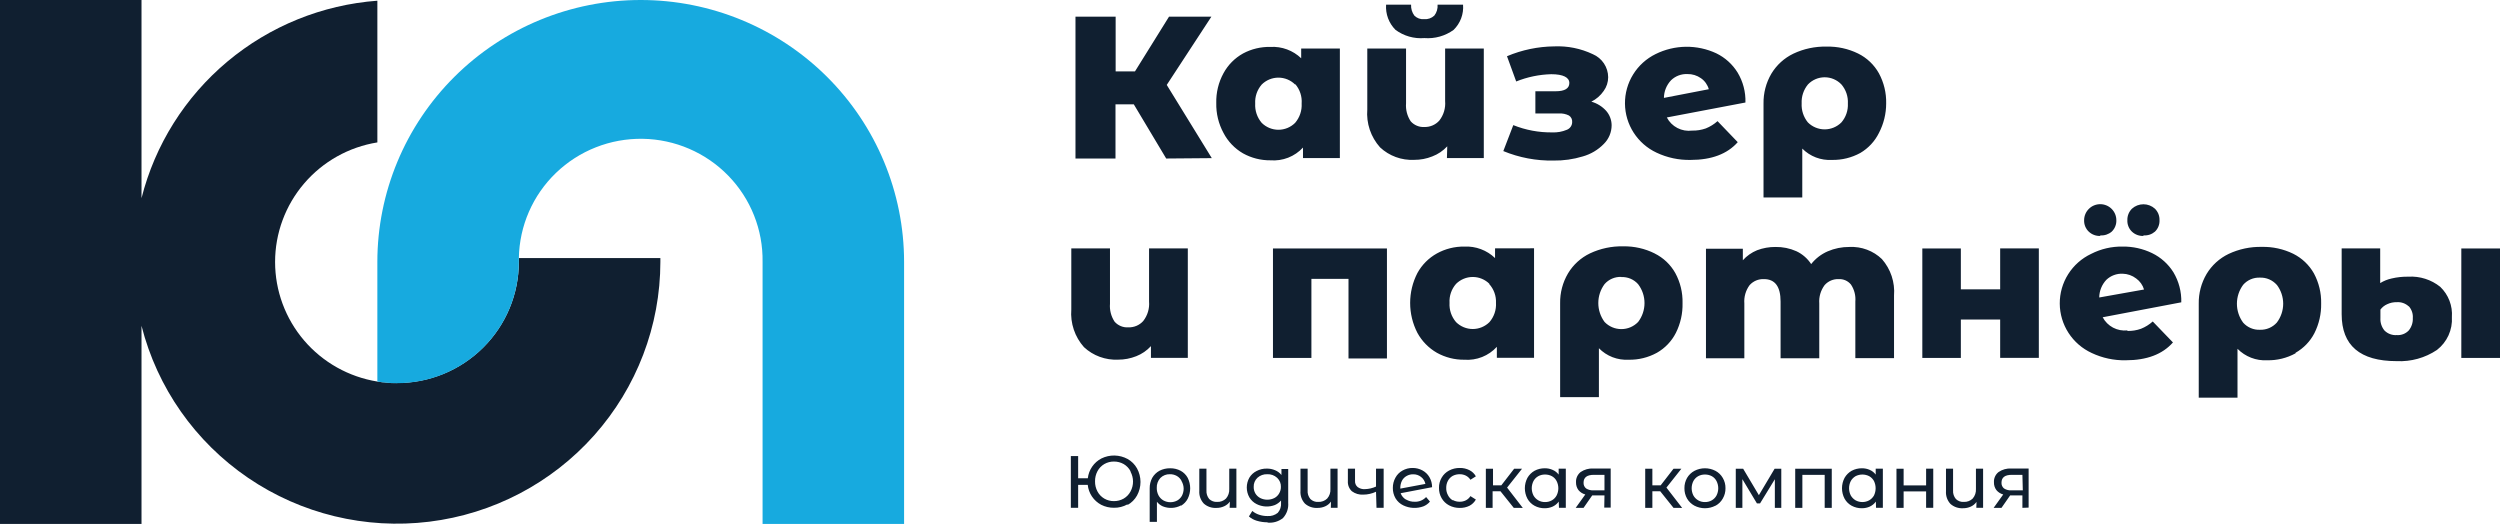 <svg width="167" height="35" viewBox="0 0 167 35" fill="none" xmlns="http://www.w3.org/2000/svg">
<path d="M44.113 17.5C44.108 21.767 42.535 25.884 39.692 29.079C36.849 32.274 32.931 34.326 28.674 34.85C24.418 35.373 20.115 34.332 16.576 31.922C13.036 29.512 10.503 25.899 9.453 21.763V35H0V0H9.453V13.237C10.355 9.672 12.362 6.48 15.19 4.112C18.017 1.745 21.522 0.323 25.208 0.047V9.513C23.301 9.82 21.567 10.793 20.315 12.257C19.063 13.72 18.376 15.579 18.376 17.5C18.376 19.421 19.063 21.28 20.315 22.744C21.567 24.207 23.301 25.18 25.208 25.487C25.313 25.508 25.42 25.524 25.528 25.534C25.717 25.534 25.911 25.576 26.106 25.587H26.52C28.677 25.587 30.746 24.735 32.273 23.219C33.799 21.703 34.658 19.646 34.66 17.5C34.66 17.411 34.66 17.328 34.66 17.239H44.113C44.113 17.322 44.113 17.411 44.113 17.5Z" fill="#101F30"/>
<path d="M60.393 17.5V35H50.94V17.5C50.975 15.352 50.151 13.279 48.649 11.736C47.147 10.193 45.09 9.307 42.932 9.272C40.773 9.238 38.688 10.058 37.137 11.552C35.586 13.046 34.695 15.091 34.66 17.239C34.66 17.328 34.66 17.411 34.66 17.5C34.66 19.648 33.803 21.707 32.276 23.226C30.75 24.744 28.679 25.597 26.52 25.597C26.08 25.598 25.641 25.561 25.207 25.487V17.5C25.207 12.859 27.061 8.408 30.36 5.126C33.66 1.844 38.134 0 42.8 0C47.466 0 51.941 1.844 55.24 5.126C58.539 8.408 60.393 12.859 60.393 17.5Z" fill="#17AADF"/>
<path fill-rule="evenodd" clip-rule="evenodd" d="M164.416 23.91V16.596H167V23.91H164.416ZM160.099 24.124C157.649 24.124 156.423 23.079 156.423 20.989V16.591H158.997V18.91C159.233 18.765 159.492 18.661 159.763 18.602C160.128 18.516 160.502 18.476 160.877 18.482C161.648 18.437 162.408 18.679 163.009 19.161C163.28 19.421 163.49 19.736 163.624 20.086C163.758 20.435 163.814 20.81 163.786 21.183C163.812 21.602 163.734 22.02 163.56 22.403C163.386 22.785 163.121 23.119 162.788 23.377C161.997 23.908 161.053 24.17 160.099 24.124ZM160.903 20.467C160.798 20.369 160.674 20.293 160.539 20.245C160.403 20.196 160.259 20.176 160.115 20.185C159.89 20.179 159.667 20.225 159.464 20.321C159.284 20.399 159.129 20.524 159.012 20.681V21.251C158.995 21.552 159.092 21.849 159.285 22.081C159.392 22.187 159.519 22.268 159.659 22.32C159.8 22.373 159.95 22.395 160.099 22.384C160.248 22.395 160.397 22.373 160.536 22.32C160.675 22.267 160.8 22.183 160.903 22.076C161.093 21.844 161.191 21.55 161.176 21.251C161.187 21.106 161.169 20.961 161.122 20.823C161.075 20.686 161 20.559 160.903 20.451V20.467ZM153.341 23.602C152.763 23.919 152.11 24.08 151.45 24.066C151.083 24.087 150.716 24.029 150.374 23.896C150.032 23.764 149.722 23.56 149.465 23.299V26.563H146.876V20.295C146.863 19.594 147.045 18.904 147.401 18.299C147.75 17.72 148.261 17.255 148.872 16.962C149.564 16.636 150.322 16.475 151.088 16.492C151.815 16.475 152.535 16.633 153.188 16.951C153.77 17.241 154.251 17.698 154.57 18.263C154.901 18.879 155.068 19.57 155.053 20.269C155.067 20.959 154.912 21.642 154.601 22.259C154.318 22.806 153.882 23.259 153.346 23.565L153.341 23.602ZM152.086 19.025C151.946 18.867 151.773 18.742 151.578 18.659C151.384 18.576 151.173 18.537 150.962 18.545C150.751 18.536 150.541 18.575 150.347 18.658C150.154 18.742 149.981 18.867 149.843 19.025C149.572 19.392 149.426 19.835 149.426 20.29C149.426 20.744 149.572 21.187 149.843 21.554C149.983 21.711 150.157 21.835 150.351 21.917C150.546 22 150.756 22.038 150.967 22.029C151.178 22.036 151.388 21.996 151.583 21.913C151.777 21.83 151.95 21.706 152.091 21.549C152.367 21.185 152.517 20.742 152.517 20.287C152.517 19.831 152.367 19.388 152.091 19.025H152.086ZM142.108 22.107C142.419 22.115 142.728 22.066 143.021 21.961C143.309 21.846 143.573 21.681 143.804 21.475L145.153 22.875C144.453 23.669 143.403 24.066 142.003 24.066C141.217 24.083 140.438 23.916 139.729 23.581C139.094 23.289 138.556 22.824 138.178 22.24C137.799 21.655 137.596 20.976 137.592 20.28C137.588 19.585 137.784 18.903 138.156 18.314C138.528 17.726 139.06 17.255 139.692 16.957C140.341 16.625 141.063 16.458 141.792 16.471C142.474 16.462 143.149 16.613 143.762 16.91C144.348 17.195 144.841 17.638 145.185 18.189C145.547 18.795 145.729 19.491 145.71 20.195L140.459 21.193C140.614 21.487 140.855 21.728 141.15 21.885C141.445 22.041 141.78 22.106 142.113 22.071L142.108 22.107ZM143.221 19.339C143.133 19.042 142.948 18.783 142.696 18.602C142.437 18.402 142.12 18.291 141.792 18.284C141.593 18.275 141.394 18.307 141.207 18.377C141.021 18.447 140.85 18.554 140.705 18.691C140.404 19.012 140.233 19.433 140.228 19.872L143.221 19.339ZM143.179 15.76C143.038 15.766 142.898 15.744 142.766 15.694C142.635 15.645 142.514 15.57 142.412 15.473C142.31 15.374 142.23 15.256 142.178 15.124C142.125 14.993 142.101 14.852 142.108 14.71C142.103 14.569 142.128 14.427 142.18 14.295C142.233 14.163 142.312 14.043 142.412 13.943C142.622 13.751 142.897 13.645 143.182 13.645C143.466 13.645 143.741 13.751 143.951 13.943C144.051 14.043 144.13 14.163 144.183 14.295C144.235 14.427 144.26 14.569 144.255 14.71C144.262 14.852 144.238 14.993 144.185 15.124C144.133 15.256 144.053 15.374 143.951 15.473C143.846 15.563 143.724 15.632 143.593 15.675C143.461 15.718 143.322 15.734 143.184 15.724L143.179 15.76ZM140.296 15.76C140.155 15.766 140.015 15.744 139.883 15.694C139.751 15.645 139.631 15.57 139.529 15.473C139.426 15.375 139.346 15.256 139.292 15.125C139.239 14.993 139.214 14.852 139.219 14.71C139.219 14.426 139.333 14.154 139.535 13.953C139.736 13.752 140.01 13.639 140.296 13.639C140.581 13.639 140.855 13.752 141.057 13.953C141.259 14.154 141.372 14.426 141.372 14.71C141.378 14.852 141.353 14.993 141.299 15.125C141.246 15.256 141.165 15.375 141.063 15.473C140.852 15.654 140.578 15.744 140.301 15.724L140.296 15.76ZM133.611 21.345H130.985V23.91H128.411V16.596H130.985V19.328H133.611V16.591H136.194V23.904H133.611V21.345ZM123.937 20.143C123.971 19.742 123.867 19.34 123.643 19.005C123.544 18.885 123.419 18.79 123.277 18.727C123.134 18.665 122.979 18.636 122.824 18.644C122.647 18.637 122.471 18.67 122.308 18.739C122.145 18.809 122 18.914 121.884 19.046C121.621 19.4 121.494 19.835 121.527 20.274V23.931H118.943V20.143C118.943 19.14 118.57 18.644 117.83 18.644C117.65 18.637 117.472 18.669 117.306 18.738C117.141 18.808 116.993 18.913 116.874 19.046C116.612 19.4 116.488 19.836 116.522 20.274V23.931H113.959V16.617H116.422V17.385C116.683 17.093 117.009 16.864 117.373 16.716C117.765 16.568 118.182 16.493 118.602 16.497C119.081 16.489 119.556 16.585 119.993 16.779C120.399 16.968 120.743 17.267 120.986 17.641C121.277 17.271 121.656 16.979 122.089 16.79C122.548 16.592 123.043 16.492 123.543 16.497C123.941 16.477 124.339 16.539 124.712 16.678C125.085 16.817 125.426 17.031 125.712 17.307C126.003 17.639 126.225 18.027 126.364 18.445C126.502 18.864 126.556 19.307 126.521 19.746V23.925H123.937V20.143ZM124.268 10.218C123.69 10.535 123.038 10.695 122.377 10.683C122.011 10.704 121.645 10.648 121.303 10.518C120.96 10.387 120.65 10.185 120.392 9.925V13.19H117.803V6.922C117.791 6.219 117.972 5.527 118.328 4.921C118.677 4.342 119.188 3.877 119.799 3.584C120.491 3.257 121.25 3.096 122.015 3.113C122.742 3.097 123.463 3.254 124.116 3.573C124.707 3.863 125.194 4.326 125.513 4.9C125.845 5.516 126.012 6.207 125.996 6.906C125.997 7.593 125.831 8.271 125.513 8.881C125.238 9.438 124.805 9.903 124.268 10.218ZM123.008 5.642C122.864 5.49 122.69 5.37 122.498 5.287C122.306 5.205 122.098 5.162 121.889 5.162C121.68 5.162 121.472 5.205 121.28 5.287C121.088 5.37 120.914 5.49 120.77 5.642C120.479 5.997 120.329 6.447 120.35 6.906C120.326 7.366 120.474 7.818 120.765 8.175C120.912 8.323 121.086 8.44 121.279 8.52C121.471 8.6 121.678 8.642 121.886 8.642C122.095 8.642 122.302 8.6 122.494 8.52C122.686 8.44 122.861 8.323 123.008 8.175C123.307 7.826 123.461 7.375 123.438 6.916C123.464 6.452 123.31 5.996 123.008 5.642ZM113.03 8.724C113.342 8.732 113.654 8.682 113.949 8.578C114.236 8.462 114.501 8.298 114.731 8.092L116.081 9.497C115.381 10.287 114.33 10.683 112.93 10.683C112.144 10.699 111.366 10.533 110.656 10.197C110.03 9.904 109.501 9.441 109.128 8.861C108.755 8.282 108.554 7.609 108.548 6.921C108.542 6.233 108.731 5.558 109.094 4.972C109.456 4.386 109.978 3.914 110.598 3.61C111.227 3.298 111.918 3.133 112.62 3.124C113.322 3.116 114.017 3.266 114.652 3.563C115.237 3.848 115.728 4.292 116.07 4.843C116.435 5.447 116.617 6.144 116.595 6.848L111.344 7.846C111.501 8.148 111.747 8.394 112.05 8.551C112.353 8.708 112.697 8.768 113.035 8.724H113.03ZM114.148 5.96C114.065 5.662 113.879 5.401 113.623 5.224C113.358 5.037 113.039 4.939 112.715 4.947C112.515 4.939 112.315 4.971 112.128 5.042C111.941 5.113 111.771 5.221 111.627 5.36C111.325 5.68 111.154 6.101 111.15 6.54L114.148 5.96ZM110.53 16.931C111.113 17.219 111.595 17.676 111.911 18.242C112.245 18.857 112.412 19.549 112.394 20.248C112.411 20.937 112.257 21.621 111.948 22.238C111.666 22.794 111.226 23.255 110.682 23.565C110.104 23.882 109.452 24.043 108.792 24.03C108.425 24.05 108.058 23.992 107.715 23.86C107.373 23.727 107.063 23.523 106.807 23.262V26.527H104.217V20.258C104.205 19.558 104.387 18.867 104.743 18.263C105.09 17.683 105.601 17.217 106.213 16.925C106.905 16.599 107.664 16.438 108.429 16.455C109.16 16.442 109.882 16.605 110.535 16.931H110.53ZM108.303 18.498C108.092 18.489 107.882 18.528 107.689 18.611C107.495 18.694 107.323 18.82 107.185 18.978C106.913 19.345 106.767 19.788 106.767 20.242C106.767 20.697 106.913 21.14 107.185 21.507C107.329 21.658 107.503 21.778 107.696 21.86C107.889 21.942 108.096 21.984 108.306 21.984C108.515 21.984 108.723 21.942 108.916 21.86C109.108 21.778 109.282 21.658 109.427 21.507C109.704 21.144 109.853 20.701 109.853 20.245C109.853 19.79 109.704 19.347 109.427 18.984C109.288 18.826 109.116 18.702 108.922 18.619C108.728 18.537 108.519 18.499 108.308 18.508L108.303 18.498ZM107.657 8.358C107.658 8.592 107.612 8.824 107.522 9.04C107.432 9.256 107.299 9.453 107.132 9.617C106.748 10.011 106.266 10.297 105.735 10.448C105.099 10.642 104.436 10.735 103.771 10.725C102.622 10.746 101.482 10.53 100.421 10.092L101.088 8.358C101.913 8.69 102.797 8.855 103.687 8.844C104.02 8.859 104.352 8.8 104.659 8.672C104.766 8.632 104.858 8.561 104.923 8.467C104.987 8.374 105.022 8.263 105.021 8.149C105.027 8.064 105.011 7.979 104.973 7.903C104.935 7.827 104.877 7.762 104.806 7.716C104.599 7.612 104.369 7.565 104.139 7.58H102.563V6.096H103.923C104.527 6.096 104.832 5.908 104.832 5.543C104.832 5.177 104.428 4.957 103.624 4.957C102.82 4.978 102.027 5.143 101.282 5.443L100.667 3.756C101.664 3.334 102.735 3.11 103.818 3.098C104.71 3.059 105.597 3.238 106.402 3.62C106.704 3.75 106.962 3.964 107.144 4.237C107.325 4.509 107.424 4.829 107.426 5.156C107.426 5.486 107.322 5.808 107.127 6.075C106.918 6.38 106.634 6.626 106.302 6.791C106.683 6.898 107.025 7.11 107.29 7.402C107.522 7.667 107.653 8.006 107.657 8.358ZM102.474 16.586V23.899H99.99V23.168C99.717 23.466 99.38 23.699 99.003 23.849C98.626 23.998 98.22 24.06 97.816 24.03C97.175 24.037 96.543 23.876 95.983 23.565C95.433 23.249 94.983 22.788 94.681 22.233C94.363 21.615 94.198 20.931 94.198 20.237C94.198 19.544 94.363 18.86 94.681 18.242C94.982 17.691 95.433 17.237 95.983 16.931C96.543 16.621 97.175 16.463 97.816 16.471C98.193 16.452 98.569 16.511 98.923 16.643C99.276 16.775 99.598 16.978 99.869 17.239V16.591L102.474 16.586ZM99.496 18.963C99.35 18.817 99.176 18.701 98.984 18.622C98.793 18.542 98.588 18.502 98.38 18.502C98.173 18.502 97.968 18.542 97.776 18.622C97.585 18.701 97.411 18.817 97.264 18.963C96.957 19.313 96.801 19.768 96.829 20.232C96.801 20.7 96.957 21.161 97.264 21.517C97.411 21.663 97.585 21.779 97.776 21.858C97.968 21.937 98.173 21.978 98.38 21.978C98.588 21.978 98.793 21.937 98.984 21.858C99.176 21.779 99.35 21.663 99.496 21.517C99.803 21.161 99.96 20.7 99.932 20.232C99.953 19.767 99.789 19.313 99.475 18.968L99.496 18.963ZM96.676 9.774C96.401 10.072 96.059 10.303 95.678 10.448C95.293 10.603 94.881 10.681 94.465 10.678C94.048 10.698 93.632 10.635 93.24 10.491C92.848 10.348 92.49 10.127 92.186 9.842C91.88 9.499 91.647 9.099 91.5 8.664C91.354 8.23 91.298 7.77 91.335 7.313V3.244H93.924V6.901C93.89 7.324 93.999 7.747 94.234 8.102C94.347 8.231 94.488 8.332 94.647 8.398C94.805 8.465 94.977 8.494 95.148 8.484C95.336 8.489 95.522 8.453 95.695 8.379C95.867 8.305 96.021 8.195 96.146 8.055C96.435 7.686 96.574 7.221 96.534 6.754V3.244H99.118V10.557H96.655L96.676 9.774ZM95.148 2.544C94.46 2.6 93.775 2.405 93.221 1.996C93.001 1.776 92.831 1.513 92.722 1.222C92.614 0.932 92.569 0.622 92.591 0.313H94.26C94.246 0.575 94.324 0.834 94.481 1.045C94.566 1.129 94.668 1.194 94.78 1.235C94.893 1.275 95.013 1.291 95.132 1.28C95.255 1.29 95.379 1.274 95.496 1.234C95.613 1.193 95.72 1.129 95.81 1.045C95.973 0.837 96.052 0.576 96.03 0.313H97.732C97.757 0.623 97.714 0.934 97.605 1.224C97.496 1.515 97.324 1.778 97.102 1.996C96.537 2.404 95.844 2.599 95.148 2.544ZM87.04 9.857C86.766 10.154 86.428 10.385 86.051 10.533C85.674 10.68 85.269 10.74 84.865 10.709C84.224 10.716 83.592 10.555 83.033 10.244C82.477 9.922 82.025 9.449 81.73 8.881C81.398 8.267 81.231 7.577 81.247 6.88C81.23 6.186 81.396 5.499 81.73 4.89C82.03 4.337 82.482 3.88 83.033 3.573C83.595 3.271 84.227 3.12 84.865 3.134C85.242 3.113 85.618 3.169 85.972 3.3C86.325 3.43 86.647 3.632 86.919 3.892V3.244H89.503V10.557H87.04V9.857ZM86.514 5.647C86.368 5.501 86.194 5.385 86.003 5.306C85.811 5.227 85.606 5.186 85.398 5.186C85.191 5.186 84.986 5.227 84.794 5.306C84.603 5.385 84.429 5.501 84.282 5.647C83.978 5.998 83.821 6.453 83.847 6.916C83.82 7.386 83.976 7.848 84.282 8.207C84.429 8.353 84.603 8.469 84.794 8.548C84.986 8.627 85.191 8.668 85.398 8.668C85.606 8.668 85.811 8.627 86.003 8.548C86.194 8.469 86.368 8.353 86.514 8.207C86.821 7.848 86.977 7.386 86.95 6.916C86.986 6.446 86.833 5.98 86.525 5.621L86.514 5.647ZM77.902 10.589L75.738 6.969H74.515V10.589H71.842V1.113H74.525V4.769H75.817L78.091 1.113H80.921L77.939 5.673L80.948 10.563L77.902 10.589ZM74.147 20.29C74.112 20.713 74.221 21.136 74.457 21.491C74.57 21.619 74.712 21.719 74.87 21.784C75.028 21.85 75.2 21.878 75.371 21.867C75.558 21.873 75.744 21.839 75.917 21.766C76.089 21.693 76.243 21.583 76.368 21.444C76.658 21.073 76.797 20.606 76.757 20.138V16.591H79.346V23.904H76.883V23.121C76.612 23.418 76.276 23.648 75.901 23.795C75.515 23.948 75.103 24.026 74.688 24.025C74.271 24.044 73.855 23.98 73.463 23.836C73.072 23.693 72.713 23.473 72.409 23.189C72.105 22.848 71.874 22.45 71.729 22.018C71.584 21.586 71.527 21.13 71.563 20.676V16.591H74.147V20.29ZM92.648 23.946H90.08V18.628H87.602V23.91H85.034V16.596H92.648V23.946Z" fill="#101F30"/>
<path fill-rule="evenodd" clip-rule="evenodd" d="M135.097 33.924V33.093H134.278L133.7 33.924H133.175L133.815 33.031C133.636 32.983 133.476 32.881 133.359 32.738C133.247 32.587 133.189 32.403 133.196 32.216C133.188 32.085 133.212 31.955 133.266 31.836C133.32 31.716 133.402 31.612 133.506 31.531C133.755 31.361 134.054 31.279 134.356 31.296H135.512V33.908L135.097 33.924ZM135.097 31.719H134.388C133.931 31.719 133.7 31.892 133.7 32.242C133.695 32.315 133.708 32.388 133.737 32.455C133.766 32.523 133.811 32.582 133.868 32.628C134.024 32.728 134.209 32.772 134.393 32.754H135.123L135.097 31.719ZM132.03 33.527C131.935 33.663 131.804 33.772 131.652 33.84C131.487 33.916 131.308 33.953 131.127 33.95C130.821 33.968 130.521 33.864 130.292 33.663C130.186 33.549 130.105 33.414 130.053 33.268C130.002 33.121 129.981 32.966 129.992 32.811V31.307H130.465V32.759C130.45 32.968 130.518 33.174 130.654 33.334C130.722 33.401 130.805 33.454 130.895 33.487C130.986 33.521 131.083 33.534 131.179 33.527C131.289 33.533 131.399 33.516 131.502 33.477C131.605 33.439 131.699 33.379 131.778 33.302C131.93 33.124 132.007 32.894 131.993 32.66V31.307H132.471V33.919H132.019L132.03 33.527ZM128.664 32.827H127.162V33.924H126.684V31.312H127.162V32.425H128.664V31.307H129.141V33.919H128.664V32.827ZM125.308 33.506C125.204 33.65 125.065 33.765 124.903 33.84C124.738 33.914 124.559 33.951 124.378 33.95C124.138 33.955 123.901 33.897 123.69 33.783C123.491 33.674 123.327 33.511 123.218 33.313C123.104 33.098 123.045 32.858 123.045 32.615C123.045 32.372 123.104 32.133 123.218 31.918C123.33 31.722 123.494 31.56 123.69 31.448C123.902 31.336 124.139 31.278 124.378 31.281C124.559 31.279 124.738 31.317 124.903 31.39C125.061 31.458 125.197 31.566 125.297 31.704V31.307H125.775V33.919H125.318L125.308 33.506ZM125.182 32.132C125.108 31.997 124.997 31.884 124.861 31.808C124.721 31.736 124.565 31.699 124.407 31.699C124.249 31.699 124.093 31.736 123.953 31.808C123.819 31.886 123.708 31.998 123.633 32.132C123.556 32.282 123.517 32.447 123.517 32.615C123.517 32.783 123.556 32.949 123.633 33.099C123.71 33.232 123.82 33.343 123.953 33.422C124.092 33.498 124.249 33.537 124.407 33.537C124.566 33.537 124.722 33.498 124.861 33.422C124.995 33.345 125.106 33.233 125.182 33.099C125.254 32.948 125.292 32.783 125.292 32.615C125.292 32.448 125.254 32.283 125.182 32.132ZM121.889 31.719H120.398V33.924H119.92V31.312H122.362V33.924H121.889V31.719ZM118.56 32.012L117.572 33.626H117.362L116.391 32.007V33.924H115.95V31.312H116.443L117.493 33.078L118.544 31.312H118.99V33.924H118.56V32.012ZM114.595 33.778C114.377 33.891 114.136 33.95 113.891 33.95C113.646 33.95 113.404 33.891 113.187 33.778C112.982 33.667 112.811 33.503 112.694 33.302C112.576 33.092 112.516 32.854 112.52 32.613C112.516 32.373 112.576 32.137 112.694 31.928C112.811 31.728 112.982 31.563 113.187 31.453C113.404 31.34 113.646 31.281 113.891 31.281C114.136 31.281 114.377 31.34 114.595 31.453C114.8 31.562 114.969 31.727 115.083 31.928C115.205 32.136 115.267 32.373 115.262 32.613C115.267 32.855 115.205 33.093 115.083 33.302C114.972 33.502 114.806 33.667 114.605 33.778H114.595ZM114.663 32.132C114.592 31.996 114.483 31.883 114.348 31.808C114.207 31.734 114.05 31.696 113.891 31.698C113.733 31.696 113.578 31.733 113.439 31.808C113.304 31.884 113.193 31.997 113.119 32.132C113.043 32.282 113.003 32.447 113.003 32.615C113.003 32.783 113.043 32.949 113.119 33.099C113.195 33.235 113.308 33.347 113.444 33.425C113.58 33.502 113.734 33.541 113.891 33.537C114.051 33.541 114.209 33.501 114.348 33.422C114.481 33.346 114.591 33.234 114.663 33.099C114.739 32.949 114.779 32.783 114.779 32.615C114.779 32.447 114.739 32.282 114.663 32.132ZM111.79 33.924L110.903 32.816H110.378V33.924H109.9V31.312H110.378V32.419H110.934L111.79 31.312H112.315L111.318 32.571L112.368 33.929L111.79 33.924ZM107.179 33.093H106.36L105.782 33.924H105.257L105.898 33.031C105.719 32.983 105.559 32.881 105.441 32.738C105.329 32.587 105.272 32.403 105.278 32.216C105.271 32.085 105.295 31.955 105.349 31.836C105.403 31.716 105.485 31.612 105.588 31.531C105.838 31.361 106.137 31.279 106.439 31.296H107.594V33.908H107.164L107.179 33.093ZM107.179 31.719H106.47C106.014 31.719 105.782 31.892 105.782 32.242C105.778 32.315 105.79 32.388 105.819 32.455C105.849 32.523 105.894 32.582 105.951 32.628C106.099 32.722 106.274 32.766 106.449 32.754H107.179V31.719ZM104.123 33.506C104.019 33.65 103.88 33.765 103.719 33.84C103.553 33.913 103.374 33.951 103.193 33.95C102.953 33.956 102.716 33.898 102.506 33.783C102.306 33.674 102.143 33.511 102.033 33.313C101.919 33.098 101.86 32.858 101.86 32.615C101.86 32.372 101.919 32.133 102.033 31.918C102.146 31.722 102.309 31.56 102.506 31.448C102.717 31.335 102.954 31.278 103.193 31.281C103.375 31.278 103.554 31.315 103.719 31.39C103.878 31.456 104.016 31.565 104.118 31.704V31.307H104.596V33.919H104.139L104.123 33.506ZM103.981 32.132C103.911 31.996 103.801 31.883 103.666 31.808C103.525 31.734 103.368 31.697 103.209 31.698C103.052 31.696 102.896 31.733 102.758 31.808C102.622 31.884 102.511 31.997 102.437 32.132C102.361 32.282 102.321 32.447 102.321 32.615C102.321 32.783 102.361 32.949 102.437 33.099C102.514 33.235 102.626 33.347 102.762 33.425C102.898 33.502 103.053 33.541 103.209 33.537C103.369 33.54 103.527 33.501 103.666 33.422C103.8 33.346 103.909 33.234 103.981 33.099C104.057 32.949 104.097 32.783 104.097 32.615C104.097 32.447 104.057 32.282 103.981 32.132ZM101.119 33.924L100.232 32.816H99.706V33.924H99.255V31.312H99.733V32.419H100.289L101.145 31.312H101.671L100.673 32.571L101.723 33.929L101.119 33.924ZM97.044 33.401C97.187 33.48 97.348 33.519 97.511 33.516C97.653 33.518 97.794 33.485 97.921 33.422C98.046 33.357 98.151 33.26 98.225 33.14L98.588 33.37C98.488 33.548 98.339 33.694 98.157 33.788C97.958 33.884 97.738 33.933 97.516 33.929C97.266 33.934 97.018 33.874 96.797 33.757C96.591 33.648 96.419 33.483 96.303 33.281C96.181 33.072 96.12 32.834 96.125 32.592C96.119 32.352 96.181 32.115 96.303 31.907C96.419 31.706 96.591 31.541 96.797 31.432C97.018 31.315 97.266 31.255 97.516 31.26C97.739 31.255 97.959 31.306 98.157 31.406C98.34 31.497 98.49 31.641 98.588 31.819L98.225 32.048C98.15 31.932 98.045 31.836 97.921 31.772C97.794 31.709 97.653 31.677 97.511 31.678C97.349 31.676 97.188 31.713 97.044 31.787C96.909 31.863 96.798 31.976 96.724 32.111C96.644 32.259 96.605 32.424 96.608 32.592C96.603 32.761 96.642 32.929 96.724 33.078C96.797 33.229 96.916 33.353 97.065 33.433L97.044 33.401ZM93.93 33.37C94.103 33.472 94.301 33.523 94.502 33.516C94.644 33.522 94.786 33.497 94.917 33.443C95.049 33.388 95.167 33.307 95.264 33.203L95.521 33.506C95.403 33.648 95.251 33.757 95.08 33.825C94.864 33.903 94.635 33.938 94.406 33.927C94.177 33.916 93.953 33.86 93.746 33.762C93.527 33.659 93.344 33.493 93.221 33.287C93.099 33.075 93.037 32.835 93.042 32.592C93.039 32.353 93.099 32.117 93.216 31.907C93.323 31.707 93.488 31.542 93.688 31.432C93.894 31.316 94.128 31.256 94.366 31.26C94.593 31.259 94.817 31.314 95.017 31.422C95.211 31.526 95.373 31.681 95.484 31.871C95.604 32.075 95.665 32.308 95.663 32.545L93.562 32.947C93.632 33.138 93.77 33.296 93.951 33.391L93.93 33.37ZM95.216 32.325C95.18 32.141 95.077 31.976 94.927 31.86C94.779 31.742 94.593 31.679 94.402 31.683C94.246 31.679 94.091 31.719 93.956 31.798C93.826 31.871 93.72 31.98 93.651 32.111C93.577 32.26 93.539 32.425 93.541 32.592V32.639L95.216 32.325ZM91.918 32.848C91.652 32.974 91.362 33.039 91.068 33.041C90.795 33.059 90.525 32.979 90.306 32.816C90.213 32.73 90.141 32.625 90.095 32.507C90.049 32.39 90.029 32.263 90.038 32.137V31.307H90.516V32.127C90.511 32.204 90.524 32.28 90.554 32.351C90.584 32.422 90.631 32.485 90.689 32.534C90.827 32.636 90.996 32.686 91.167 32.675C91.427 32.669 91.682 32.611 91.918 32.503V31.307H92.428V33.919H91.95L91.918 32.848ZM88.909 33.506C88.814 33.642 88.683 33.751 88.531 33.819C88.367 33.895 88.187 33.932 88.006 33.929C87.7 33.947 87.4 33.843 87.171 33.642C87.065 33.528 86.984 33.393 86.932 33.247C86.881 33.1 86.86 32.945 86.872 32.79V31.307H87.35V32.759C87.333 32.967 87.399 33.173 87.533 33.334C87.602 33.401 87.684 33.454 87.775 33.487C87.865 33.521 87.962 33.534 88.058 33.527C88.168 33.533 88.278 33.516 88.382 33.477C88.485 33.439 88.579 33.379 88.657 33.302C88.734 33.215 88.792 33.113 88.829 33.002C88.866 32.892 88.881 32.776 88.872 32.66V31.307H89.35V33.919H88.899L88.909 33.506ZM84.661 34.89C84.421 34.89 84.182 34.855 83.952 34.786C83.758 34.73 83.578 34.631 83.427 34.498L83.652 34.133C83.787 34.245 83.942 34.33 84.109 34.384C84.288 34.444 84.477 34.474 84.666 34.472C84.914 34.491 85.161 34.415 85.354 34.258C85.433 34.168 85.494 34.063 85.532 33.949C85.57 33.835 85.584 33.714 85.574 33.595V33.433C85.461 33.564 85.319 33.668 85.16 33.736C84.963 33.811 84.754 33.844 84.544 33.833C84.334 33.822 84.129 33.768 83.941 33.673C83.74 33.572 83.573 33.416 83.458 33.224C83.344 33.023 83.285 32.796 83.285 32.566C83.285 32.335 83.344 32.108 83.458 31.907C83.573 31.716 83.741 31.562 83.941 31.463C84.151 31.353 84.386 31.297 84.624 31.302C84.813 31.299 85.001 31.337 85.175 31.411C85.342 31.479 85.489 31.589 85.601 31.73V31.328H86.052V33.59C86.067 33.773 86.045 33.958 85.985 34.132C85.925 34.306 85.83 34.467 85.706 34.603C85.418 34.835 85.05 34.946 84.682 34.911L84.661 34.89ZM85.307 31.913C85.129 31.752 84.895 31.667 84.655 31.678C84.414 31.668 84.178 31.752 83.999 31.913C83.915 31.991 83.85 32.086 83.806 32.191C83.763 32.297 83.742 32.41 83.747 32.524C83.743 32.68 83.783 32.833 83.862 32.968C83.941 33.097 84.054 33.202 84.188 33.271C84.333 33.343 84.493 33.38 84.655 33.38C84.818 33.38 84.978 33.343 85.123 33.271C85.257 33.203 85.368 33.098 85.443 32.968C85.524 32.834 85.566 32.68 85.564 32.524C85.569 32.414 85.55 32.305 85.509 32.204C85.468 32.102 85.406 32.01 85.328 31.934L85.307 31.913ZM82.156 33.506C82.058 33.643 81.926 33.751 81.772 33.819C81.608 33.895 81.428 33.933 81.247 33.929C80.943 33.946 80.645 33.843 80.417 33.642C80.311 33.528 80.228 33.394 80.176 33.248C80.124 33.101 80.102 32.945 80.113 32.79V31.307H80.591V32.759C80.577 32.967 80.643 33.172 80.775 33.334C80.844 33.4 80.926 33.452 81.017 33.485C81.107 33.519 81.203 33.533 81.3 33.527C81.41 33.533 81.52 33.516 81.623 33.477C81.726 33.439 81.82 33.379 81.898 33.302C82.051 33.124 82.128 32.894 82.114 32.66V31.307H82.591V33.919H82.14L82.156 33.506ZM78.889 33.762C78.704 33.86 78.499 33.917 78.29 33.927C78.08 33.938 77.871 33.903 77.676 33.825C77.52 33.757 77.385 33.651 77.282 33.516V34.859H76.799V32.623C76.795 32.38 76.853 32.139 76.967 31.923C77.081 31.723 77.248 31.559 77.45 31.448C77.671 31.334 77.916 31.277 78.165 31.281C78.409 31.276 78.651 31.334 78.868 31.448C79.069 31.557 79.233 31.723 79.341 31.923C79.448 32.139 79.504 32.377 79.504 32.618C79.504 32.859 79.448 33.097 79.341 33.313C79.24 33.508 79.085 33.671 78.894 33.783L78.889 33.762ZM78.926 32.122C78.855 31.984 78.746 31.869 78.611 31.793C78.47 31.714 78.31 31.674 78.149 31.678C78.031 31.673 77.914 31.694 77.805 31.737C77.695 31.78 77.596 31.845 77.513 31.928C77.348 32.109 77.261 32.348 77.272 32.592C77.269 32.76 77.306 32.927 77.382 33.078C77.457 33.227 77.576 33.351 77.723 33.433C77.865 33.508 78.022 33.548 78.183 33.548C78.343 33.548 78.501 33.508 78.642 33.433C78.775 33.355 78.884 33.243 78.957 33.109C79.032 32.96 79.07 32.795 79.068 32.628C79.064 32.458 79.017 32.291 78.931 32.143L78.926 32.122ZM75.318 33.689C75.042 33.845 74.728 33.925 74.41 33.919C74.114 33.921 73.822 33.853 73.559 33.72C73.311 33.588 73.1 33.398 72.943 33.166C72.786 32.933 72.689 32.666 72.661 32.388H72.02V33.919H71.532V30.466H72.02V31.949H72.666C72.697 31.67 72.796 31.403 72.956 31.172C73.115 30.94 73.329 30.752 73.58 30.622C73.852 30.489 74.153 30.423 74.456 30.429C74.76 30.436 75.057 30.515 75.323 30.659C75.589 30.807 75.807 31.026 75.954 31.291C76.105 31.568 76.185 31.879 76.185 32.195C76.185 32.511 76.105 32.821 75.954 33.099C75.807 33.364 75.589 33.583 75.323 33.731L75.318 33.689ZM75.518 31.474C75.413 31.276 75.254 31.112 75.061 30.998C74.862 30.887 74.638 30.829 74.41 30.831C74.185 30.829 73.964 30.887 73.769 30.998C73.575 31.112 73.417 31.276 73.312 31.474C73.201 31.683 73.144 31.916 73.149 32.153C73.144 32.389 73.2 32.623 73.312 32.832C73.417 33.03 73.575 33.194 73.769 33.307C73.964 33.419 74.185 33.477 74.41 33.475C74.638 33.477 74.862 33.419 75.061 33.307C75.254 33.194 75.413 33.03 75.518 32.832C75.631 32.624 75.689 32.39 75.686 32.153C75.683 31.931 75.628 31.712 75.523 31.516L75.518 31.474Z" fill="#101F30"/>
</svg>
